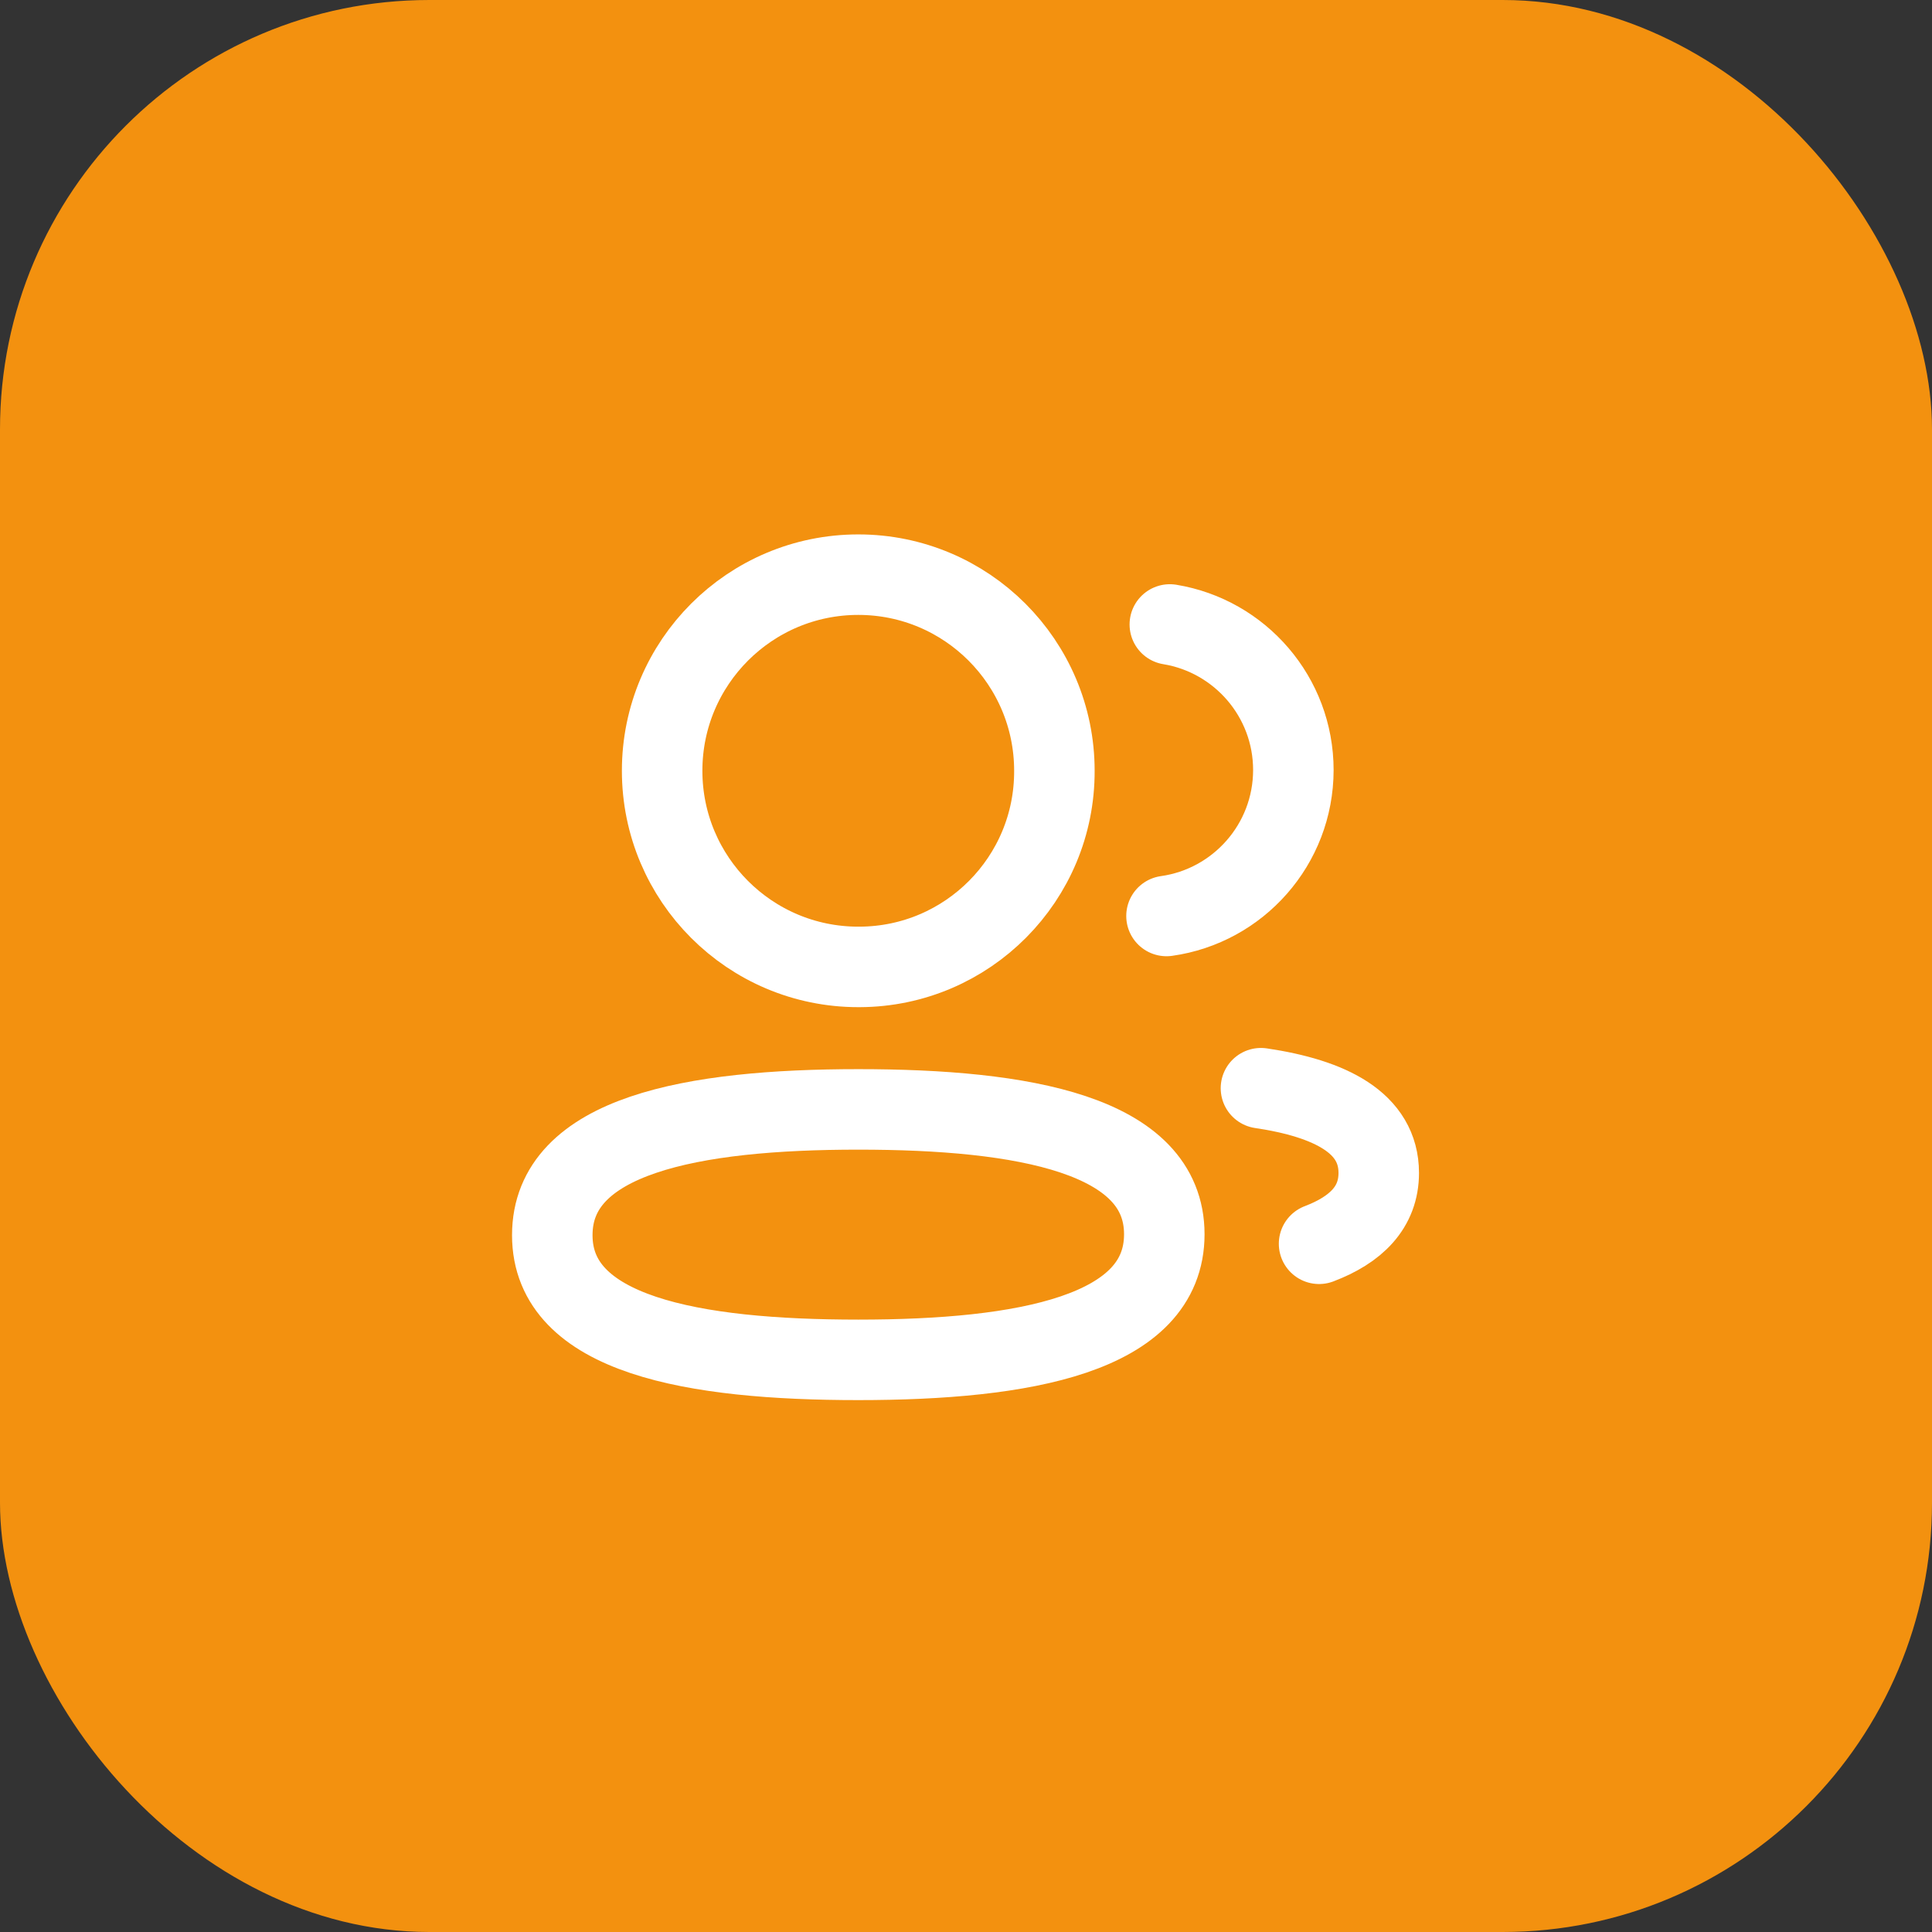 <svg width="36" height="36" viewBox="0 0 36 36" fill="none" xmlns="http://www.w3.org/2000/svg">
<rect x="0" y="0" width="36" height="36" fill="#333333" stroke="none"/>
<rect width="36" height="36" rx="8" fill="#F3910F"/>
<path fill-rule="evenodd" clip-rule="evenodd" d="M15.993 20.672C19.067 20.672 21.695 21.138 21.695 22.999C21.695 24.86 19.085 25.339 15.993 25.339C12.918 25.339 10.291 24.877 10.291 23.016C10.291 21.154 12.9 20.672 15.993 20.672Z" stroke="white" stroke-width="1.5" stroke-linecap="round" stroke-linejoin="round"/>
<path fill-rule="evenodd" clip-rule="evenodd" d="M15.993 18.017C13.975 18.017 12.338 16.381 12.338 14.362C12.338 12.344 13.975 10.708 15.993 10.708C18.011 10.708 19.647 12.344 19.647 14.362C19.655 16.373 18.03 18.009 16.019 18.017H15.993Z" stroke="white" stroke-width="1.5" stroke-linecap="round" stroke-linejoin="round"/>
<path d="M21.736 17.068C23.07 16.881 24.098 15.736 24.1 14.35C24.1 12.984 23.104 11.851 21.798 11.636" stroke="white" stroke-width="1.5" stroke-linecap="round" stroke-linejoin="round"/>
<path d="M23.496 20.277C24.789 20.469 25.691 20.923 25.691 21.856C25.691 22.498 25.266 22.915 24.579 23.176" stroke="white" stroke-width="1.5" stroke-linecap="round" stroke-linejoin="round"/>
</svg>

